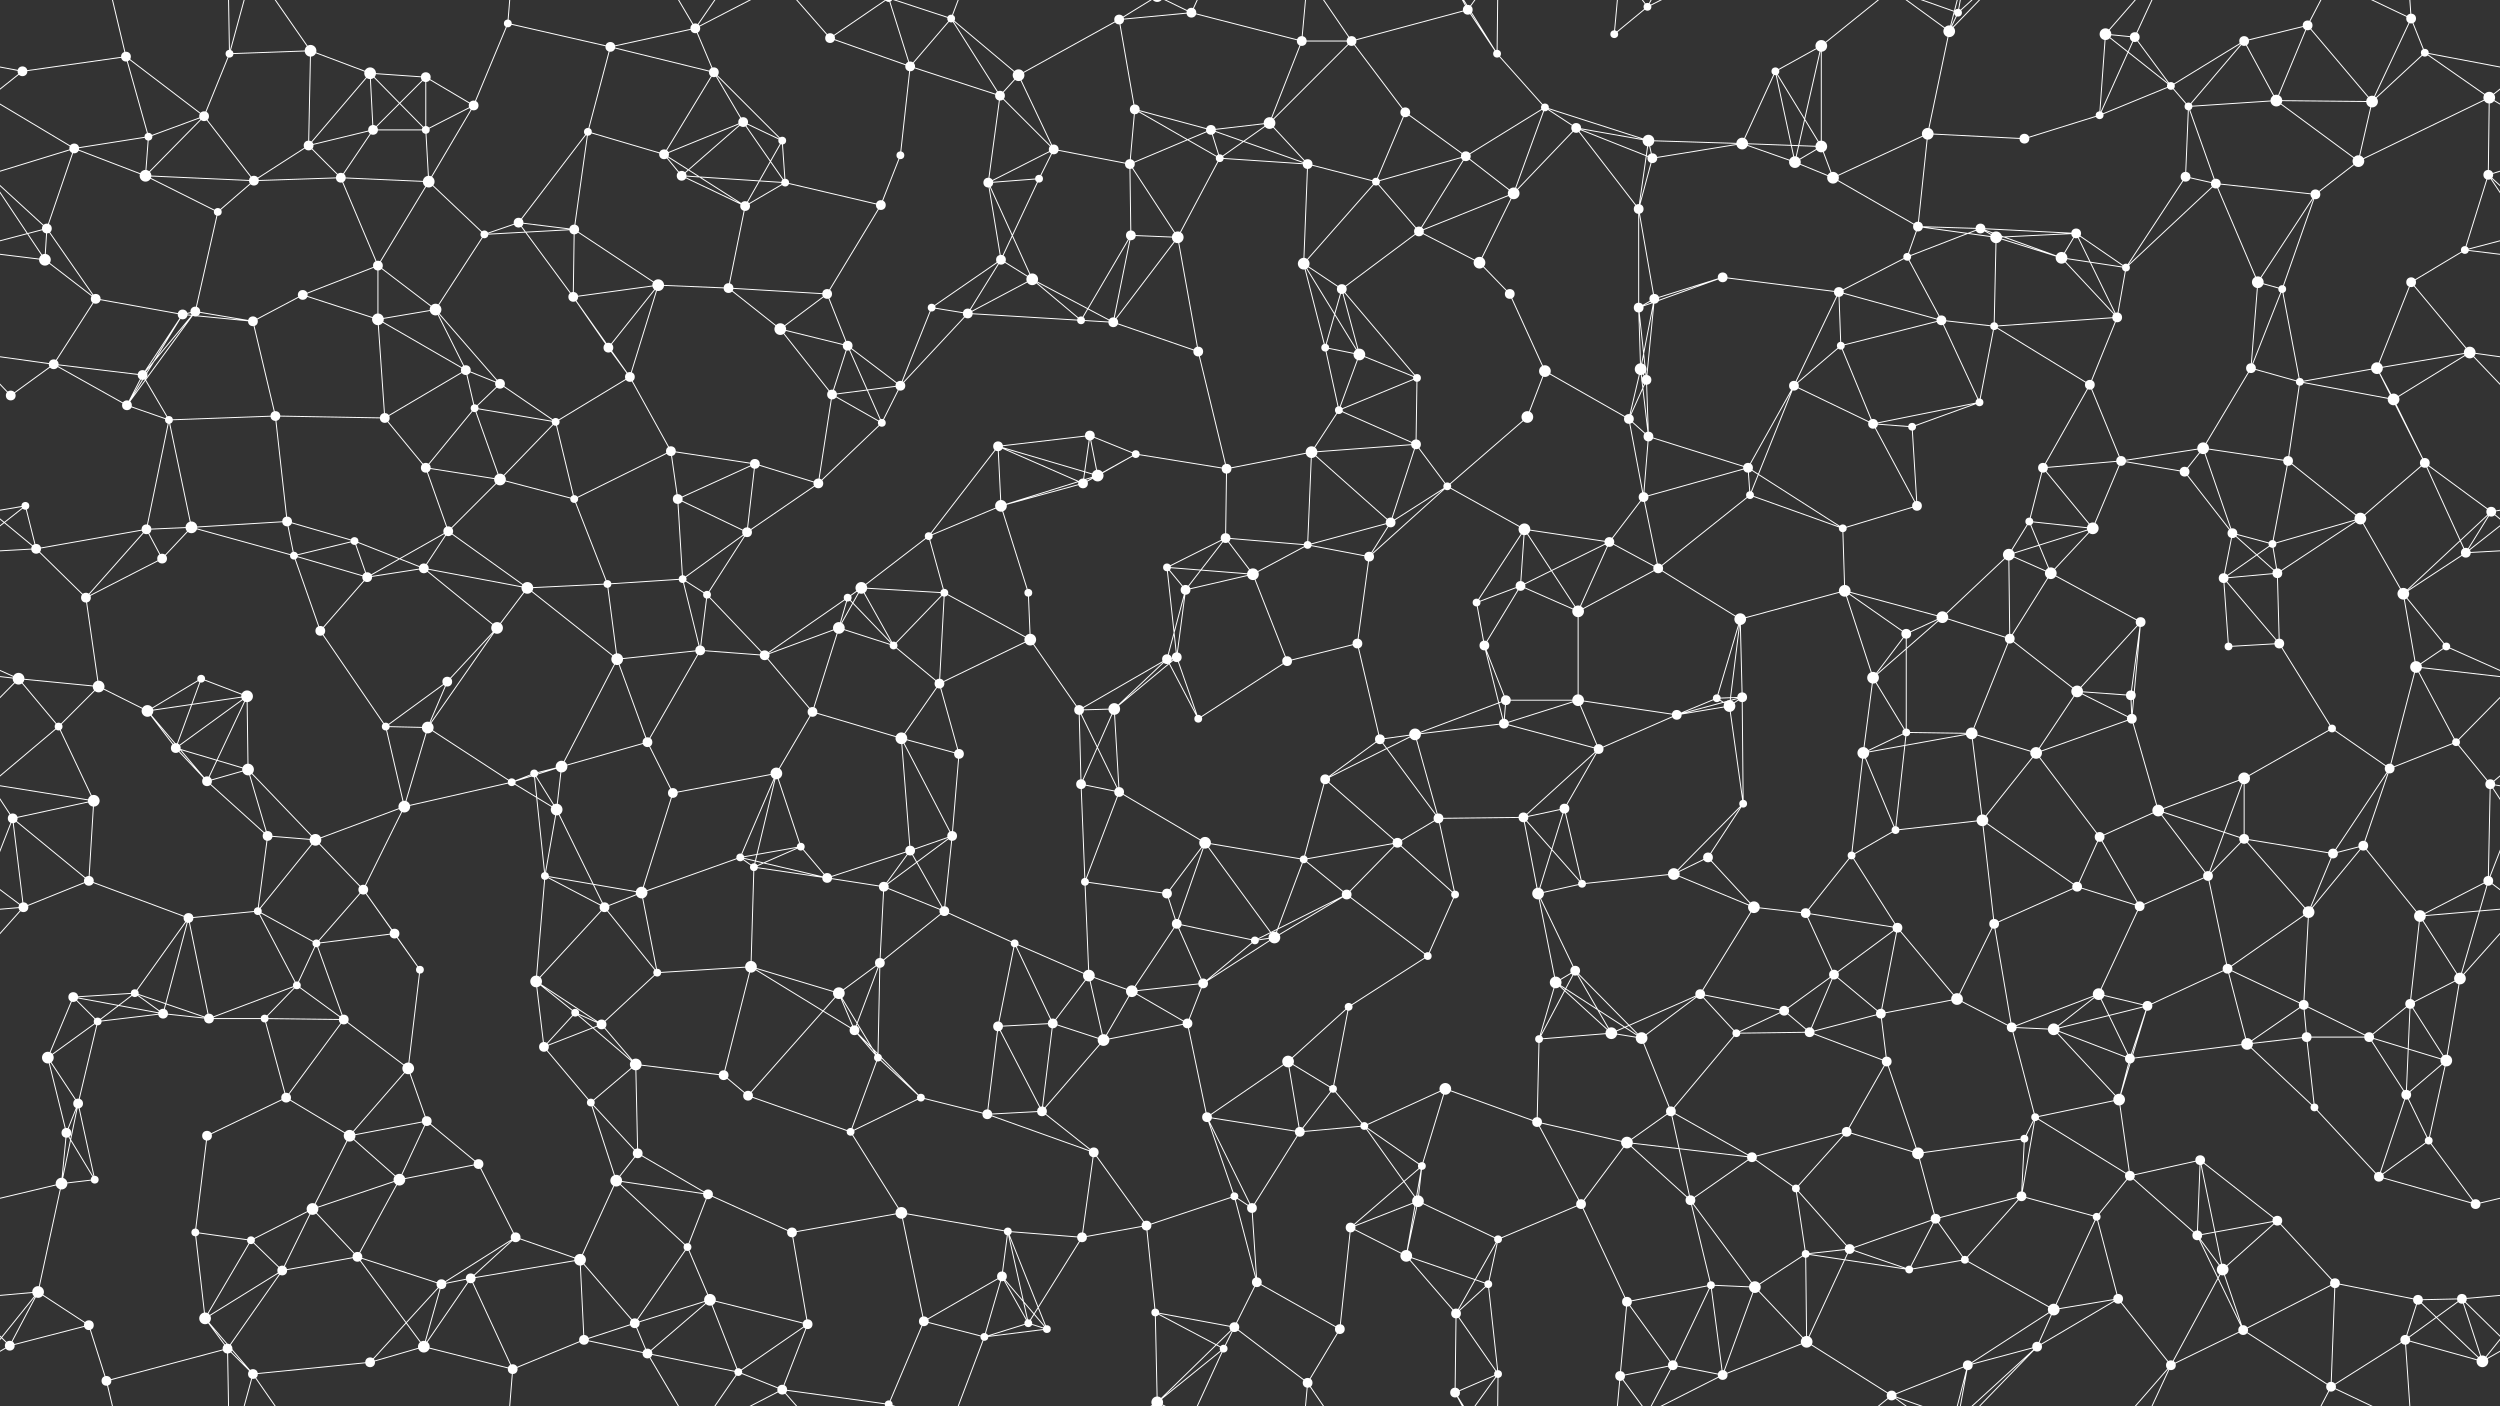 <svg xmlns="http://www.w3.org/2000/svg" width="2560" height="1440" fill="#fff"><rect width="100%" height="100%" fill="#333333" stroke="none"/><circle cx="23" cy="73" r="5"/><circle cx="129" cy="58" r="5"/><circle cx="235" cy="55" r="4"/><circle cx="318" cy="52" r="6"/><circle cx="379" cy="75" r="6"/><circle cx="436" cy="79" r="5"/><circle cx="520" cy="24" r="4"/><circle cx="625" cy="48" r="5"/><circle cx="712" cy="29" r="5"/><circle cx="731" cy="74" r="5"/><circle cx="850" cy="39" r="5"/><circle cx="932" cy="68" r="5"/><circle cx="974" cy="19" r="4"/><circle cx="1043" cy="77" r="6"/><circle cx="1146" cy="20" r="5"/><circle cx="1220" cy="13" r="5"/><circle cx="1333" cy="42" r="5"/><circle cx="1384" cy="42" r="5"/><circle cx="1503" cy="10" r="5"/><circle cx="1533" cy="55" r="4"/><circle cx="1653" cy="35" r="4"/><circle cx="1687" cy="7" r="4"/><circle cx="1818" cy="73" r="4"/><circle cx="1865" cy="47" r="6"/><circle cx="1996" cy="32" r="6"/><circle cx="2005" cy="13" r="4"/><circle cx="2156" cy="35" r="6"/><circle cx="2186" cy="38" r="5"/><circle cx="2298" cy="42" r="5"/><circle cx="2363" cy="26" r="5"/><circle cx="2469" cy="19" r="5"/><circle cx="2483" cy="54" r="4"/><circle cx="76" cy="152" r="5"/><circle cx="152" cy="140" r="4"/><circle cx="209" cy="119" r="5"/><circle cx="316" cy="149" r="5"/><circle cx="382" cy="133" r="5"/><circle cx="436" cy="133" r="4"/><circle cx="485" cy="108" r="5"/><circle cx="602" cy="135" r="4"/><circle cx="680" cy="158" r="5"/><circle cx="761" cy="125" r="5"/><circle cx="801" cy="144" r="4"/><circle cx="922" cy="159" r="4"/><circle cx="1024" cy="98" r="5"/><circle cx="1079" cy="153" r="5"/><circle cx="1162" cy="112" r="5"/><circle cx="1240" cy="133" r="5"/><circle cx="1300" cy="126" r="6"/><circle cx="1439" cy="115" r="5"/><circle cx="1501" cy="160" r="5"/><circle cx="1582" cy="110" r="4"/><circle cx="1614" cy="131" r="5"/><circle cx="1688" cy="144" r="6"/><circle cx="1784" cy="147" r="6"/><circle cx="1865" cy="150" r="6"/><circle cx="1974" cy="137" r="6"/><circle cx="2073" cy="142" r="5"/><circle cx="2150" cy="118" r="4"/><circle cx="2223" cy="88" r="4"/><circle cx="2241" cy="109" r="4"/><circle cx="2331" cy="103" r="6"/><circle cx="2429" cy="104" r="6"/><circle cx="2549" cy="100" r="6"/><circle cx="48" cy="234" r="5"/><circle cx="149" cy="180" r="6"/><circle cx="223" cy="217" r="4"/><circle cx="260" cy="185" r="5"/><circle cx="349" cy="182" r="5"/><circle cx="439" cy="186" r="6"/><circle cx="531" cy="228" r="5"/><circle cx="588" cy="235" r="5"/><circle cx="698" cy="180" r="5"/><circle cx="763" cy="211" r="5"/><circle cx="804" cy="187" r="4"/><circle cx="902" cy="210" r="5"/><circle cx="1012" cy="187" r="5"/><circle cx="1064" cy="183" r="4"/><circle cx="1157" cy="168" r="5"/><circle cx="1249" cy="162" r="4"/><circle cx="1339" cy="168" r="5"/><circle cx="1409" cy="186" r="4"/><circle cx="1453" cy="237" r="5"/><circle cx="1550" cy="198" r="6"/><circle cx="1678" cy="214" r="5"/><circle cx="1692" cy="162" r="5"/><circle cx="1838" cy="166" r="6"/><circle cx="1877" cy="182" r="6"/><circle cx="1964" cy="232" r="5"/><circle cx="2028" cy="234" r="5"/><circle cx="2126" cy="239" r="5"/><circle cx="2238" cy="181" r="5"/><circle cx="2269" cy="188" r="5"/><circle cx="2371" cy="199" r="5"/><circle cx="2415" cy="165" r="6"/><circle cx="2548" cy="179" r="5"/><circle cx="46" cy="266" r="6"/><circle cx="98" cy="306" r="5"/><circle cx="200" cy="319" r="5"/><circle cx="310" cy="302" r="5"/><circle cx="387" cy="272" r="5"/><circle cx="446" cy="317" r="6"/><circle cx="496" cy="240" r="4"/><circle cx="587" cy="304" r="5"/><circle cx="674" cy="292" r="6"/><circle cx="746" cy="295" r="5"/><circle cx="847" cy="301" r="5"/><circle cx="954" cy="315" r="4"/><circle cx="1025" cy="266" r="5"/><circle cx="1057" cy="286" r="6"/><circle cx="1158" cy="241" r="5"/><circle cx="1206" cy="243" r="6"/><circle cx="1335" cy="270" r="6"/><circle cx="1374" cy="296" r="5"/><circle cx="1515" cy="269" r="6"/><circle cx="1546" cy="301" r="5"/><circle cx="1678" cy="315" r="5"/><circle cx="1694" cy="306" r="5"/><circle cx="1764" cy="284" r="5"/><circle cx="1883" cy="299" r="5"/><circle cx="1953" cy="263" r="4"/><circle cx="2044" cy="243" r="6"/><circle cx="2111" cy="264" r="6"/><circle cx="2177" cy="274" r="4"/><circle cx="2312" cy="289" r="6"/><circle cx="2337" cy="296" r="4"/><circle cx="2469" cy="289" r="5"/><circle cx="2524" cy="256" r="4"/><circle cx="55" cy="373" r="5"/><circle cx="146" cy="384" r="5"/><circle cx="187" cy="322" r="5"/><circle cx="259" cy="329" r="5"/><circle cx="387" cy="327" r="6"/><circle cx="477" cy="379" r="5"/><circle cx="512" cy="393" r="5"/><circle cx="623" cy="356" r="5"/><circle cx="645" cy="386" r="5"/><circle cx="799" cy="337" r="6"/><circle cx="868" cy="354" r="5"/><circle cx="922" cy="395" r="5"/><circle cx="991" cy="321" r="5"/><circle cx="1107" cy="328" r="4"/><circle cx="1140" cy="330" r="5"/><circle cx="1227" cy="360" r="5"/><circle cx="1357" cy="356" r="4"/><circle cx="1392" cy="363" r="6"/><circle cx="1451" cy="387" r="4"/><circle cx="1582" cy="380" r="6"/><circle cx="1680" cy="378" r="6"/><circle cx="1686" cy="389" r="5"/><circle cx="1837" cy="395" r="5"/><circle cx="1885" cy="354" r="4"/><circle cx="1988" cy="328" r="5"/><circle cx="2042" cy="334" r="4"/><circle cx="2140" cy="394" r="5"/><circle cx="2168" cy="325" r="5"/><circle cx="2305" cy="377" r="5"/><circle cx="2355" cy="391" r="4"/><circle cx="2434" cy="377" r="6"/><circle cx="2529" cy="361" r="6"/><circle cx="11" cy="405" r="5"/><circle cx="130" cy="415" r="5"/><circle cx="173" cy="430" r="4"/><circle cx="282" cy="426" r="5"/><circle cx="394" cy="428" r="5"/><circle cx="436" cy="479" r="5"/><circle cx="486" cy="418" r="4"/><circle cx="569" cy="432" r="4"/><circle cx="687" cy="462" r="5"/><circle cx="773" cy="475" r="5"/><circle cx="852" cy="404" r="5"/><circle cx="903" cy="433" r="4"/><circle cx="1022" cy="457" r="5"/><circle cx="1116" cy="446" r="5"/><circle cx="1163" cy="465" r="4"/><circle cx="1256" cy="480" r="5"/><circle cx="1343" cy="463" r="6"/><circle cx="1371" cy="420" r="4"/><circle cx="1450" cy="455" r="5"/><circle cx="1564" cy="427" r="6"/><circle cx="1668" cy="429" r="5"/><circle cx="1688" cy="447" r="5"/><circle cx="1790" cy="479" r="5"/><circle cx="1918" cy="434" r="5"/><circle cx="1958" cy="437" r="4"/><circle cx="2027" cy="412" r="4"/><circle cx="2092" cy="479" r="5"/><circle cx="2172" cy="472" r="5"/><circle cx="2256" cy="459" r="6"/><circle cx="2343" cy="472" r="5"/><circle cx="2451" cy="409" r="6"/><circle cx="2483" cy="474" r="5"/><circle cx="26" cy="518" r="4"/><circle cx="150" cy="542" r="5"/><circle cx="196" cy="540" r="6"/><circle cx="294" cy="534" r="5"/><circle cx="363" cy="554" r="4"/><circle cx="459" cy="544" r="5"/><circle cx="512" cy="491" r="6"/><circle cx="588" cy="511" r="4"/><circle cx="694" cy="511" r="5"/><circle cx="765" cy="545" r="5"/><circle cx="838" cy="495" r="5"/><circle cx="951" cy="549" r="4"/><circle cx="1025" cy="518" r="6"/><circle cx="1109" cy="495" r="5"/><circle cx="1124" cy="487" r="6"/><circle cx="1255" cy="551" r="5"/><circle cx="1339" cy="558" r="4"/><circle cx="1424" cy="535" r="5"/><circle cx="1482" cy="498" r="4"/><circle cx="1561" cy="542" r="6"/><circle cx="1648" cy="555" r="5"/><circle cx="1683" cy="509" r="5"/><circle cx="1792" cy="507" r="4"/><circle cx="1887" cy="541" r="4"/><circle cx="1963" cy="518" r="5"/><circle cx="2078" cy="534" r="4"/><circle cx="2143" cy="541" r="6"/><circle cx="2237" cy="483" r="5"/><circle cx="2286" cy="546" r="5"/><circle cx="2327" cy="557" r="4"/><circle cx="2417" cy="531" r="6"/><circle cx="2551" cy="524" r="5"/><circle cx="37" cy="562" r="5"/><circle cx="88" cy="612" r="5"/><circle cx="166" cy="572" r="5"/><circle cx="301" cy="569" r="4"/><circle cx="376" cy="591" r="5"/><circle cx="434" cy="582" r="5"/><circle cx="540" cy="602" r="6"/><circle cx="622" cy="598" r="4"/><circle cx="699" cy="593" r="4"/><circle cx="724" cy="609" r="4"/><circle cx="868" cy="612" r="4"/><circle cx="882" cy="602" r="6"/><circle cx="967" cy="607" r="4"/><circle cx="1053" cy="607" r="4"/><circle cx="1195" cy="581" r="4"/><circle cx="1214" cy="604" r="5"/><circle cx="1283" cy="588" r="6"/><circle cx="1402" cy="570" r="5"/><circle cx="1512" cy="617" r="4"/><circle cx="1557" cy="600" r="5"/><circle cx="1616" cy="626" r="6"/><circle cx="1698" cy="582" r="5"/><circle cx="1782" cy="634" r="6"/><circle cx="1889" cy="605" r="6"/><circle cx="1989" cy="632" r="6"/><circle cx="2057" cy="568" r="6"/><circle cx="2100" cy="587" r="6"/><circle cx="2192" cy="637" r="5"/><circle cx="2277" cy="592" r="5"/><circle cx="2332" cy="587" r="5"/><circle cx="2461" cy="608" r="6"/><circle cx="2525" cy="566" r="5"/><circle cx="19" cy="695" r="6"/><circle cx="101" cy="703" r="6"/><circle cx="206" cy="695" r="4"/><circle cx="253" cy="713" r="6"/><circle cx="328" cy="646" r="5"/><circle cx="458" cy="698" r="5"/><circle cx="509" cy="643" r="6"/><circle cx="632" cy="675" r="6"/><circle cx="717" cy="666" r="5"/><circle cx="783" cy="671" r="5"/><circle cx="859" cy="643" r="6"/><circle cx="915" cy="661" r="4"/><circle cx="962" cy="700" r="5"/><circle cx="1055" cy="655" r="6"/><circle cx="1195" cy="675" r="5"/><circle cx="1205" cy="673" r="5"/><circle cx="1318" cy="677" r="5"/><circle cx="1390" cy="659" r="5"/><circle cx="1520" cy="661" r="5"/><circle cx="1542" cy="717" r="5"/><circle cx="1616" cy="717" r="6"/><circle cx="1758" cy="715" r="4"/><circle cx="1784" cy="714" r="5"/><circle cx="1918" cy="694" r="6"/><circle cx="1952" cy="649" r="5"/><circle cx="2058" cy="654" r="5"/><circle cx="2127" cy="708" r="6"/><circle cx="2182" cy="712" r="5"/><circle cx="2282" cy="662" r="4"/><circle cx="2334" cy="659" r="5"/><circle cx="2474" cy="683" r="6"/><circle cx="2505" cy="662" r="4"/><circle cx="60" cy="744" r="4"/><circle cx="151" cy="728" r="6"/><circle cx="180" cy="766" r="5"/><circle cx="254" cy="788" r="6"/><circle cx="395" cy="744" r="4"/><circle cx="438" cy="745" r="6"/><circle cx="547" cy="792" r="4"/><circle cx="575" cy="785" r="6"/><circle cx="663" cy="760" r="5"/><circle cx="795" cy="792" r="6"/><circle cx="832" cy="729" r="5"/><circle cx="923" cy="756" r="6"/><circle cx="982" cy="772" r="5"/><circle cx="1105" cy="727" r="5"/><circle cx="1141" cy="726" r="6"/><circle cx="1227" cy="736" r="4"/><circle cx="1357" cy="798" r="5"/><circle cx="1413" cy="757" r="5"/><circle cx="1449" cy="752" r="6"/><circle cx="1540" cy="741" r="5"/><circle cx="1637" cy="767" r="5"/><circle cx="1717" cy="732" r="5"/><circle cx="1771" cy="723" r="6"/><circle cx="1908" cy="771" r="6"/><circle cx="1952" cy="750" r="4"/><circle cx="2019" cy="751" r="6"/><circle cx="2085" cy="771" r="6"/><circle cx="2183" cy="736" r="5"/><circle cx="2298" cy="797" r="6"/><circle cx="2388" cy="746" r="4"/><circle cx="2447" cy="787" r="5"/><circle cx="2515" cy="760" r="4"/><circle cx="13" cy="838" r="5"/><circle cx="96" cy="820" r="6"/><circle cx="212" cy="800" r="5"/><circle cx="274" cy="856" r="5"/><circle cx="323" cy="860" r="6"/><circle cx="414" cy="826" r="6"/><circle cx="524" cy="801" r="4"/><circle cx="570" cy="829" r="6"/><circle cx="689" cy="812" r="5"/><circle cx="758" cy="878" r="4"/><circle cx="820" cy="867" r="4"/><circle cx="932" cy="871" r="5"/><circle cx="975" cy="856" r="5"/><circle cx="1107" cy="803" r="5"/><circle cx="1146" cy="811" r="5"/><circle cx="1234" cy="863" r="6"/><circle cx="1335" cy="880" r="4"/><circle cx="1431" cy="863" r="5"/><circle cx="1473" cy="838" r="5"/><circle cx="1560" cy="837" r="5"/><circle cx="1602" cy="828" r="5"/><circle cx="1749" cy="878" r="5"/><circle cx="1785" cy="823" r="4"/><circle cx="1896" cy="876" r="4"/><circle cx="1941" cy="850" r="4"/><circle cx="2030" cy="840" r="6"/><circle cx="2150" cy="857" r="5"/><circle cx="2210" cy="830" r="6"/><circle cx="2298" cy="859" r="5"/><circle cx="2389" cy="874" r="5"/><circle cx="2420" cy="866" r="5"/><circle cx="2550" cy="803" r="5"/><circle cx="24" cy="929" r="5"/><circle cx="91" cy="902" r="5"/><circle cx="193" cy="940" r="5"/><circle cx="264" cy="933" r="4"/><circle cx="372" cy="911" r="5"/><circle cx="404" cy="956" r="5"/><circle cx="558" cy="897" r="4"/><circle cx="619" cy="929" r="5"/><circle cx="657" cy="914" r="6"/><circle cx="772" cy="888" r="4"/><circle cx="847" cy="899" r="5"/><circle cx="905" cy="908" r="5"/><circle cx="967" cy="933" r="5"/><circle cx="1111" cy="903" r="4"/><circle cx="1195" cy="915" r="5"/><circle cx="1205" cy="946" r="5"/><circle cx="1305" cy="960" r="6"/><circle cx="1379" cy="916" r="5"/><circle cx="1490" cy="916" r="4"/><circle cx="1575" cy="915" r="6"/><circle cx="1620" cy="905" r="4"/><circle cx="1714" cy="895" r="6"/><circle cx="1796" cy="929" r="6"/><circle cx="1849" cy="935" r="5"/><circle cx="1943" cy="950" r="5"/><circle cx="2042" cy="946" r="5"/><circle cx="2127" cy="908" r="5"/><circle cx="2191" cy="928" r="5"/><circle cx="2261" cy="897" r="5"/><circle cx="2364" cy="934" r="6"/><circle cx="2478" cy="938" r="6"/><circle cx="2548" cy="902" r="5"/><circle cx="75" cy="1021" r="5"/><circle cx="138" cy="1017" r="4"/><circle cx="167" cy="1038" r="5"/><circle cx="304" cy="1009" r="4"/><circle cx="324" cy="966" r="4"/><circle cx="430" cy="993" r="4"/><circle cx="549" cy="1005" r="6"/><circle cx="589" cy="1037" r="4"/><circle cx="673" cy="996" r="4"/><circle cx="769" cy="990" r="6"/><circle cx="859" cy="1017" r="6"/><circle cx="901" cy="986" r="5"/><circle cx="1039" cy="966" r="4"/><circle cx="1115" cy="999" r="6"/><circle cx="1159" cy="1015" r="6"/><circle cx="1232" cy="1007" r="5"/><circle cx="1285" cy="963" r="4"/><circle cx="1381" cy="1031" r="4"/><circle cx="1462" cy="979" r="4"/><circle cx="1593" cy="1006" r="6"/><circle cx="1613" cy="994" r="5"/><circle cx="1741" cy="1018" r="5"/><circle cx="1827" cy="1035" r="5"/><circle cx="1878" cy="998" r="5"/><circle cx="1926" cy="1038" r="5"/><circle cx="2004" cy="1023" r="6"/><circle cx="2149" cy="1018" r="6"/><circle cx="2199" cy="1030" r="5"/><circle cx="2281" cy="992" r="5"/><circle cx="2359" cy="1029" r="5"/><circle cx="2468" cy="1028" r="5"/><circle cx="2519" cy="1002" r="6"/><circle cx="49" cy="1083" r="6"/><circle cx="100" cy="1046" r="4"/><circle cx="214" cy="1043" r="5"/><circle cx="271" cy="1043" r="4"/><circle cx="352" cy="1044" r="5"/><circle cx="418" cy="1094" r="6"/><circle cx="557" cy="1072" r="5"/><circle cx="616" cy="1049" r="5"/><circle cx="651" cy="1090" r="6"/><circle cx="741" cy="1101" r="5"/><circle cx="875" cy="1055" r="5"/><circle cx="899" cy="1083" r="4"/><circle cx="1022" cy="1051" r="5"/><circle cx="1078" cy="1048" r="5"/><circle cx="1130" cy="1065" r="6"/><circle cx="1216" cy="1048" r="5"/><circle cx="1319" cy="1087" r="6"/><circle cx="1365" cy="1115" r="4"/><circle cx="1480" cy="1115" r="6"/><circle cx="1576" cy="1064" r="4"/><circle cx="1650" cy="1058" r="6"/><circle cx="1681" cy="1063" r="6"/><circle cx="1778" cy="1058" r="4"/><circle cx="1853" cy="1057" r="5"/><circle cx="1932" cy="1087" r="5"/><circle cx="2060" cy="1052" r="5"/><circle cx="2103" cy="1054" r="6"/><circle cx="2181" cy="1084" r="5"/><circle cx="2301" cy="1069" r="6"/><circle cx="2362" cy="1062" r="5"/><circle cx="2426" cy="1062" r="5"/><circle cx="2505" cy="1086" r="6"/><circle cx="68" cy="1160" r="5"/><circle cx="80" cy="1130" r="5"/><circle cx="212" cy="1163" r="5"/><circle cx="293" cy="1124" r="5"/><circle cx="358" cy="1163" r="6"/><circle cx="437" cy="1148" r="5"/><circle cx="490" cy="1192" r="5"/><circle cx="605" cy="1129" r="4"/><circle cx="653" cy="1181" r="5"/><circle cx="766" cy="1122" r="5"/><circle cx="871" cy="1159" r="4"/><circle cx="943" cy="1124" r="4"/><circle cx="1011" cy="1141" r="5"/><circle cx="1067" cy="1138" r="5"/><circle cx="1120" cy="1180" r="5"/><circle cx="1236" cy="1144" r="5"/><circle cx="1331" cy="1159" r="5"/><circle cx="1397" cy="1153" r="4"/><circle cx="1456" cy="1194" r="4"/><circle cx="1574" cy="1149" r="5"/><circle cx="1666" cy="1170" r="6"/><circle cx="1711" cy="1138" r="5"/><circle cx="1794" cy="1185" r="5"/><circle cx="1891" cy="1159" r="5"/><circle cx="1964" cy="1181" r="6"/><circle cx="2073" cy="1166" r="4"/><circle cx="2084" cy="1144" r="4"/><circle cx="2170" cy="1126" r="6"/><circle cx="2253" cy="1188" r="5"/><circle cx="2370" cy="1134" r="4"/><circle cx="2464" cy="1121" r="5"/><circle cx="2487" cy="1168" r="4"/><circle cx="63" cy="1212" r="6"/><circle cx="97" cy="1208" r="4"/><circle cx="200" cy="1262" r="4"/><circle cx="257" cy="1270" r="4"/><circle cx="320" cy="1238" r="6"/><circle cx="409" cy="1208" r="6"/><circle cx="528" cy="1267" r="5"/><circle cx="631" cy="1209" r="6"/><circle cx="704" cy="1277" r="4"/><circle cx="725" cy="1223" r="5"/><circle cx="811" cy="1262" r="5"/><circle cx="923" cy="1242" r="6"/><circle cx="1032" cy="1261" r="4"/><circle cx="1108" cy="1267" r="5"/><circle cx="1174" cy="1255" r="5"/><circle cx="1264" cy="1225" r="4"/><circle cx="1282" cy="1237" r="5"/><circle cx="1383" cy="1257" r="5"/><circle cx="1452" cy="1230" r="6"/><circle cx="1534" cy="1269" r="4"/><circle cx="1619" cy="1233" r="5"/><circle cx="1731" cy="1229" r="5"/><circle cx="1839" cy="1217" r="4"/><circle cx="1894" cy="1279" r="5"/><circle cx="1982" cy="1248" r="5"/><circle cx="2070" cy="1225" r="5"/><circle cx="2147" cy="1246" r="4"/><circle cx="2181" cy="1204" r="5"/><circle cx="2250" cy="1265" r="5"/><circle cx="2332" cy="1250" r="5"/><circle cx="2436" cy="1205" r="5"/><circle cx="2535" cy="1233" r="5"/><circle cx="39" cy="1323" r="6"/><circle cx="91" cy="1357" r="5"/><circle cx="210" cy="1350" r="6"/><circle cx="289" cy="1301" r="5"/><circle cx="366" cy="1287" r="5"/><circle cx="452" cy="1315" r="5"/><circle cx="482" cy="1309" r="5"/><circle cx="594" cy="1290" r="6"/><circle cx="650" cy="1355" r="5"/><circle cx="727" cy="1331" r="6"/><circle cx="827" cy="1356" r="5"/><circle cx="946" cy="1353" r="5"/><circle cx="1026" cy="1307" r="5"/><circle cx="1053" cy="1355" r="4"/><circle cx="1183" cy="1344" r="4"/><circle cx="1264" cy="1359" r="5"/><circle cx="1287" cy="1313" r="5"/><circle cx="1440" cy="1286" r="6"/><circle cx="1491" cy="1345" r="5"/><circle cx="1524" cy="1315" r="4"/><circle cx="1666" cy="1333" r="5"/><circle cx="1752" cy="1316" r="4"/><circle cx="1797" cy="1318" r="6"/><circle cx="1849" cy="1284" r="4"/><circle cx="1955" cy="1300" r="4"/><circle cx="2012" cy="1290" r="4"/><circle cx="2103" cy="1341" r="6"/><circle cx="2169" cy="1330" r="5"/><circle cx="2276" cy="1300" r="6"/><circle cx="2391" cy="1314" r="5"/><circle cx="2476" cy="1331" r="5"/><circle cx="2521" cy="1330" r="5"/><circle cx="10" cy="1378" r="5"/><circle cx="109" cy="1414" r="5"/><circle cx="233" cy="1381" r="5"/><circle cx="259" cy="1407" r="5"/><circle cx="379" cy="1395" r="5"/><circle cx="434" cy="1379" r="6"/><circle cx="525" cy="1402" r="5"/><circle cx="598" cy="1372" r="5"/><circle cx="663" cy="1386" r="5"/><circle cx="756" cy="1405" r="4"/><circle cx="801" cy="1423" r="5"/><circle cx="910" cy="1438" r="4"/><circle cx="910" cy="-2" r="4"/><circle cx="1008" cy="1369" r="4"/><circle cx="1072" cy="1361" r="4"/><circle cx="1185" cy="1436" r="6"/><circle cx="1185" cy="-4" r="6"/><circle cx="1253" cy="1381" r="4"/><circle cx="1339" cy="1416" r="5"/><circle cx="1372" cy="1361" r="5"/><circle cx="1490" cy="1426" r="5"/><circle cx="1534" cy="1407" r="4"/><circle cx="1659" cy="1409" r="5"/><circle cx="1713" cy="1398" r="5"/><circle cx="1764" cy="1408" r="5"/><circle cx="1850" cy="1374" r="6"/><circle cx="1937" cy="1429" r="5"/><circle cx="2015" cy="1398" r="5"/><circle cx="2086" cy="1379" r="5"/><circle cx="2223" cy="1398" r="5"/><circle cx="2297" cy="1362" r="5"/><circle cx="2387" cy="1420" r="5"/><circle cx="2463" cy="1372" r="5"/><circle cx="2542" cy="1394" r="6"/><path stroke="#fff" d="M23 73L129 58M23 73L-77 54M23 73L-11 100M2583 73L2483 54M2583 73L2549 100M129 58L152 140M129 58L209 119M129 58L109 -26M129 1498L109 1414M235 55L318 52M235 55L209 119M235 55L233 -59M235 55L259 -33M235 1495L233 1381M235 1495L259 1407M318 52L379 75M318 52L316 149M318 52L259 -33M318 1492L259 1407M379 75L436 79M379 75L316 149M379 75L382 133M379 75L436 133M436 79L382 133M436 79L436 133M436 79L485 108M520 24L625 48M520 24L485 108M520 24L525 -38M520 1464L525 1402M625 48L712 29M625 48L731 74M625 48L602 135M712 29L731 74M712 29L663 -54M712 29L756 -35M712 29L801 -17M712 1469L663 1386M712 1469L756 1405M712 1469L801 1423M731 74L680 158M731 74L761 125M731 74L801 144M850 39L932 68M850 39L801 -17M850 39L910 -2M850 1479L801 1423M850 1479L910 1438M932 68L974 19M932 68L922 159M932 68L1024 98M932 68L910 -2M932 1508L910 1438M974 19L1043 77M974 19L1024 98M974 19L910 -2M974 19L1008 -71M974 1459L910 1438M974 1459L1008 1369M1043 77L1146 20M1043 77L1024 98M1043 77L1079 153M1146 20L1220 13M1146 20L1162 112M1146 20L1185 -4M1146 1460L1185 1436M1220 13L1333 42M1220 13L1185 -4M1220 13L1253 -59M1220 1453L1185 1436M1220 1453L1253 1381M1333 42L1384 42M1333 42L1300 126M1333 42L1339 -24M1333 1482L1339 1416M1384 42L1503 10M1384 42L1300 126M1384 42L1439 115M1384 42L1339 -24M1384 1482L1339 1416M1503 10L1533 55M1503 10L1490 -14M1503 10L1534 -33M1503 1450L1490 1426M1503 1450L1534 1407M1533 55L1582 110M1533 55L1490 -14M1533 55L1534 -33M1533 1495L1490 1426M1533 1495L1534 1407M1653 35L1687 7M1653 35L1659 -31M1653 1475L1659 1409M1687 7L1659 -31M1687 7L1713 -42M1687 7L1764 -32M1687 1447L1659 1409M1687 1447L1713 1398M1687 1447L1764 1408M1818 73L1865 47M1818 73L1784 147M1818 73L1865 150M1818 73L1838 166M1865 47L1865 150M1865 47L1838 166M1865 47L1937 -11M1865 1487L1937 1429M1996 32L2005 13M1996 32L1974 137M1996 32L1937 -11M1996 32L2015 -42M1996 32L2086 -61M1996 1472L1937 1429M1996 1472L2015 1398M1996 1472L2086 1379M2005 13L1937 -11M2005 13L2015 -42M2005 13L2086 -61M2005 1453L1937 1429M2005 1453L2015 1398M2005 1453L2086 1379M2156 35L2186 38M2156 35L2150 118M2156 35L2223 88M2156 35L2223 -42M2156 1475L2223 1398M2186 38L2150 118M2186 38L2223 88M2186 38L2223 -42M2186 1478L2223 1398M2298 42L2363 26M2298 42L2223 88M2298 42L2241 109M2298 42L2331 103M2363 26L2331 103M2363 26L2429 104M2363 26L2387 -20M2363 1466L2387 1420M2469 19L2483 54M2469 19L2429 104M2469 19L2387 -20M2469 19L2463 -68M2469 1459L2387 1420M2469 1459L2463 1372M2483 54L2429 104M2483 54L2549 100M76 152L152 140M76 152L-11 100M76 152L48 234M76 152L149 180M76 152L-12 179M2636 152L2549 100M2636 152L2548 179M152 140L209 119M152 140L149 180M209 119L149 180M209 119L260 185M316 149L382 133M316 149L260 185M316 149L349 182M382 133L436 133M382 133L349 182M436 133L485 108M436 133L439 186M485 108L439 186M602 135L680 158M602 135L531 228M602 135L588 235M680 158L761 125M680 158L698 180M680 158L763 211M761 125L801 144M761 125L698 180M761 125L804 187M801 144L763 211M801 144L804 187M922 159L902 210M1024 98L1079 153M1024 98L1012 187M1079 153L1012 187M1079 153L1064 183M1079 153L1157 168M1162 112L1240 133M1162 112L1157 168M1162 112L1249 162M1240 133L1300 126M1240 133L1157 168M1240 133L1249 162M1240 133L1339 168M1300 126L1249 162M1300 126L1339 168M1439 115L1501 160M1439 115L1409 186M1501 160L1582 110M1501 160L1409 186M1501 160L1453 237M1501 160L1550 198M1582 110L1614 131M1582 110L1688 144M1582 110L1550 198M1614 131L1688 144M1614 131L1550 198M1614 131L1678 214M1614 131L1692 162M1688 144L1784 147M1688 144L1678 214M1688 144L1692 162M1784 147L1865 150M1784 147L1692 162M1784 147L1838 166M1865 150L1838 166M1865 150L1877 182M1974 137L2073 142M1974 137L1877 182M1974 137L1964 232M2073 142L2150 118M2150 118L2223 88M2223 88L2241 109M2241 109L2331 103M2241 109L2238 181M2241 109L2269 188M2331 103L2429 104M2331 103L2415 165M2429 104L2415 165M2549 100L2415 165M2549 100L2548 179M48 234L-12 179M48 234L46 266M48 234L98 306M48 234L-36 256M2608 234L2548 179M2608 234L2524 256M149 180L223 217M149 180L260 185M223 217L260 185M223 217L200 319M260 185L349 182M349 182L439 186M349 182L387 272M439 186L387 272M439 186L496 240M531 228L588 235M531 228L496 240M531 228L587 304M588 235L496 240M588 235L587 304M588 235L674 292M698 180L763 211M698 180L804 187M763 211L804 187M763 211L746 295M804 187L902 210M902 210L847 301M1012 187L1064 183M1012 187L1025 266M1012 187L1057 286M1064 183L1025 266M1157 168L1158 241M1157 168L1206 243M1249 162L1339 168M1249 162L1206 243M1339 168L1409 186M1339 168L1335 270M1409 186L1453 237M1409 186L1335 270M1453 237L1550 198M1453 237L1374 296M1453 237L1515 269M1550 198L1515 269M1678 214L1692 162M1678 214L1678 315M1678 214L1694 306M1838 166L1877 182M1877 182L1964 232M1964 232L2028 234M1964 232L1953 263M1964 232L2044 243M2028 234L2126 239M2028 234L1953 263M2028 234L2044 243M2028 234L2111 264M2126 239L2044 243M2126 239L2111 264M2126 239L2177 274M2126 239L2168 325M2238 181L2269 188M2238 181L2177 274M2269 188L2371 199M2269 188L2177 274M2269 188L2312 289M2371 199L2415 165M2371 199L2312 289M2371 199L2337 296M2548 179L2606 266M2548 179L2524 256M-12 179L46 266M46 266L98 306M46 266L-36 256M2606 266L2524 256M98 306L55 373M98 306L187 322M200 319L146 384M200 319L187 322M200 319L259 329M200 319L130 415M310 302L387 272M310 302L259 329M310 302L387 327M387 272L446 317M387 272L387 327M446 317L496 240M446 317L387 327M446 317L477 379M446 317L512 393M587 304L674 292M587 304L623 356M587 304L645 386M674 292L746 295M674 292L623 356M674 292L645 386M746 295L847 301M746 295L799 337M847 301L799 337M847 301L868 354M954 315L1025 266M954 315L922 395M954 315L991 321M1025 266L1057 286M1025 266L991 321M1057 286L991 321M1057 286L1107 328M1057 286L1140 330M1158 241L1206 243M1158 241L1107 328M1158 241L1140 330M1206 243L1140 330M1206 243L1227 360M1335 270L1374 296M1335 270L1357 356M1335 270L1392 363M1374 296L1357 356M1374 296L1392 363M1374 296L1451 387M1515 269L1546 301M1546 301L1582 380M1678 315L1694 306M1678 315L1764 284M1678 315L1680 378M1678 315L1686 389M1694 306L1764 284M1694 306L1680 378M1694 306L1686 389M1764 284L1883 299M1883 299L1953 263M1883 299L1837 395M1883 299L1885 354M1883 299L1988 328M1953 263L1988 328M2044 243L2111 264M2044 243L2042 334M2111 264L2177 274M2111 264L2168 325M2177 274L2168 325M2312 289L2337 296M2312 289L2305 377M2337 296L2305 377M2337 296L2355 391M2469 289L2524 256M2469 289L2434 377M2469 289L2529 361M55 373L146 384M55 373L-31 361M55 373L11 405M55 373L130 415M2615 373L2529 361M146 384L187 322M146 384L130 415M146 384L173 430M187 322L259 329M187 322L130 415M259 329L282 426M387 327L477 379M387 327L394 428M477 379L512 393M477 379L394 428M477 379L486 418M512 393L486 418M512 393L569 432M623 356L645 386M645 386L569 432M645 386L687 462M799 337L868 354M799 337L852 404M868 354L922 395M868 354L852 404M868 354L903 433M922 395L991 321M922 395L852 404M922 395L903 433M991 321L1107 328M1107 328L1140 330M1140 330L1227 360M1227 360L1256 480M1357 356L1392 363M1357 356L1371 420M1392 363L1451 387M1392 363L1371 420M1451 387L1371 420M1451 387L1450 455M1582 380L1564 427M1582 380L1668 429M1680 378L1686 389M1680 378L1668 429M1680 378L1688 447M1686 389L1668 429M1686 389L1688 447M1837 395L1885 354M1837 395L1790 479M1837 395L1918 434M1837 395L1792 507M1885 354L1988 328M1885 354L1918 434M1988 328L2042 334M1988 328L2027 412M2042 334L2140 394M2042 334L2168 325M2042 334L2027 412M2140 394L2168 325M2140 394L2092 479M2140 394L2172 472M2305 377L2355 391M2305 377L2256 459M2355 391L2434 377M2355 391L2343 472M2355 391L2451 409M2434 377L2529 361M2434 377L2451 409M2434 377L2483 474M2529 361L2571 405M2529 361L2451 409M-31 361L11 405M130 415L173 430M173 430L282 426M173 430L150 542M173 430L196 540M282 426L394 428M282 426L294 534M394 428L436 479M436 479L486 418M436 479L459 544M436 479L512 491M486 418L569 432M486 418L512 491M569 432L512 491M569 432L588 511M687 462L773 475M687 462L588 511M687 462L694 511M773 475L694 511M773 475L765 545M773 475L838 495M852 404L903 433M852 404L838 495M903 433L838 495M1022 457L1116 446M1022 457L951 549M1022 457L1025 518M1022 457L1109 495M1022 457L1124 487M1116 446L1163 465M1116 446L1109 495M1116 446L1124 487M1163 465L1256 480M1163 465L1109 495M1163 465L1124 487M1256 480L1343 463M1256 480L1255 551M1343 463L1371 420M1343 463L1450 455M1343 463L1339 558M1343 463L1424 535M1371 420L1450 455M1450 455L1424 535M1450 455L1482 498M1564 427L1482 498M1668 429L1688 447M1668 429L1683 509M1688 447L1790 479M1688 447L1683 509M1790 479L1683 509M1790 479L1792 507M1790 479L1887 541M1918 434L1958 437M1918 434L2027 412M1918 434L1963 518M1958 437L2027 412M1958 437L1963 518M2092 479L2172 472M2092 479L2078 534M2092 479L2143 541M2172 472L2256 459M2172 472L2143 541M2172 472L2237 483M2256 459L2343 472M2256 459L2237 483M2256 459L2286 546M2343 472L2327 557M2343 472L2417 531M2451 409L2483 474M2483 474L2417 531M2483 474L2551 524M2483 474L2525 566M26 518L-9 524M26 518L37 562M26 518L-35 566M2586 518L2551 524M2586 518L2525 566M150 542L196 540M150 542L37 562M150 542L88 612M150 542L166 572M196 540L294 534M196 540L166 572M196 540L301 569M294 534L363 554M294 534L301 569M363 554L301 569M363 554L376 591M363 554L434 582M459 544L512 491M459 544L376 591M459 544L434 582M459 544L540 602M512 491L588 511M588 511L622 598M694 511L765 545M694 511L699 593M765 545L838 495M765 545L699 593M765 545L724 609M951 549L1025 518M951 549L882 602M951 549L967 607M1025 518L1109 495M1025 518L1124 487M1025 518L1053 607M1109 495L1124 487M1255 551L1339 558M1255 551L1195 581M1255 551L1214 604M1255 551L1283 588M1339 558L1424 535M1339 558L1283 588M1339 558L1402 570M1424 535L1482 498M1424 535L1402 570M1482 498L1561 542M1482 498L1402 570M1561 542L1648 555M1561 542L1512 617M1561 542L1557 600M1561 542L1616 626M1648 555L1683 509M1648 555L1557 600M1648 555L1616 626M1648 555L1698 582M1683 509L1698 582M1792 507L1887 541M1792 507L1698 582M1887 541L1963 518M1887 541L1889 605M2078 534L2143 541M2078 534L2057 568M2078 534L2100 587M2143 541L2057 568M2143 541L2100 587M2237 483L2286 546M2286 546L2327 557M2286 546L2277 592M2286 546L2332 587M2327 557L2417 531M2327 557L2277 592M2327 557L2332 587M2417 531L2332 587M2417 531L2461 608M2551 524L2597 562M2551 524L2461 608M2551 524L2525 566M-9 524L37 562M37 562L88 612M37 562L-35 566M2597 562L2525 566M88 612L166 572M88 612L101 703M301 569L376 591M301 569L328 646M376 591L434 582M376 591L328 646M434 582L540 602M434 582L509 643M540 602L622 598M540 602L509 643M540 602L632 675M622 598L699 593M622 598L632 675M699 593L724 609M699 593L717 666M724 609L717 666M724 609L783 671M868 612L882 602M868 612L783 671M868 612L859 643M868 612L915 661M882 602L967 607M882 602L859 643M882 602L915 661M967 607L915 661M967 607L962 700M967 607L1055 655M1053 607L1055 655M1195 581L1214 604M1195 581L1283 588M1195 581L1205 673M1214 604L1283 588M1214 604L1195 675M1214 604L1205 673M1283 588L1318 677M1402 570L1390 659M1512 617L1557 600M1512 617L1520 661M1557 600L1616 626M1557 600L1520 661M1616 626L1698 582M1616 626L1616 717M1698 582L1782 634M1782 634L1889 605M1782 634L1758 715M1782 634L1784 714M1782 634L1771 723M1889 605L1989 632M1889 605L1918 694M1889 605L1952 649M1989 632L2057 568M1989 632L1918 694M1989 632L1952 649M1989 632L2058 654M2057 568L2100 587M2057 568L2058 654M2100 587L2192 637M2100 587L2058 654M2192 637L2127 708M2192 637L2182 712M2192 637L2183 736M2277 592L2332 587M2277 592L2282 662M2277 592L2334 659M2332 587L2334 659M2461 608L2525 566M2461 608L2474 683M2461 608L2505 662M19 695L101 703M19 695L-86 683M19 695L-55 662M19 695L60 744M19 695L-45 760M2579 695L2474 683M2579 695L2505 662M2579 695L2515 760M101 703L60 744M101 703L151 728M206 695L253 713M206 695L151 728M206 695L180 766M253 713L151 728M253 713L180 766M253 713L254 788M253 713L212 800M328 646L395 744M458 698L509 643M458 698L395 744M458 698L438 745M509 643L438 745M632 675L717 666M632 675L575 785M632 675L663 760M717 666L783 671M717 666L663 760M783 671L859 643M783 671L832 729M859 643L915 661M859 643L832 729M915 661L962 700M962 700L1055 655M962 700L923 756M962 700L982 772M1055 655L1105 727M1195 675L1205 673M1195 675L1105 727M1195 675L1141 726M1195 675L1227 736M1205 673L1141 726M1205 673L1227 736M1318 677L1390 659M1318 677L1227 736M1390 659L1413 757M1520 661L1542 717M1520 661L1540 741M1542 717L1616 717M1542 717L1449 752M1542 717L1540 741M1616 717L1540 741M1616 717L1637 767M1616 717L1717 732M1758 715L1784 714M1758 715L1717 732M1758 715L1771 723M1784 714L1717 732M1784 714L1771 723M1784 714L1785 823M1918 694L1952 649M1918 694L1908 771M1918 694L1952 750M1952 649L1952 750M2058 654L2127 708M2058 654L2019 751M2127 708L2182 712M2127 708L2085 771M2127 708L2183 736M2182 712L2183 736M2282 662L2334 659M2334 659L2388 746M2474 683L2505 662M2474 683L2447 787M2474 683L2515 760M60 744L96 820M60 744L-10 803M2620 744L2550 803M151 728L180 766M151 728L212 800M180 766L254 788M180 766L212 800M254 788L212 800M254 788L274 856M254 788L323 860M395 744L438 745M395 744L414 826M438 745L414 826M438 745L524 801M547 792L575 785M547 792L524 801M547 792L570 829M547 792L558 897M575 785L663 760M575 785L524 801M575 785L570 829M663 760L689 812M795 792L832 729M795 792L689 812M795 792L758 878M795 792L820 867M795 792L772 888M832 729L923 756M923 756L982 772M923 756L932 871M923 756L975 856M982 772L975 856M1105 727L1141 726M1105 727L1107 803M1105 727L1146 811M1141 726L1107 803M1141 726L1146 811M1357 798L1413 757M1357 798L1449 752M1357 798L1335 880M1357 798L1431 863M1413 757L1449 752M1413 757L1473 838M1449 752L1540 741M1449 752L1473 838M1540 741L1637 767M1637 767L1717 732M1637 767L1560 837M1637 767L1602 828M1717 732L1771 723M1771 723L1785 823M1908 771L1952 750M1908 771L2019 751M1908 771L1896 876M1908 771L1941 850M1952 750L2019 751M1952 750L1941 850M2019 751L2085 771M2019 751L2030 840M2085 771L2183 736M2085 771L2030 840M2085 771L2150 857M2183 736L2210 830M2298 797L2388 746M2298 797L2210 830M2298 797L2298 859M2298 797L2261 897M2388 746L2447 787M2447 787L2515 760M2447 787L2389 874M2447 787L2420 866M2515 760L2550 803M13 838L96 820M13 838L-10 803M13 838L24 929M13 838L91 902M13 838L-12 902M2573 838L2550 803M2573 838L2548 902M96 820L-10 803M96 820L91 902M2656 820L2550 803M212 800L274 856M274 856L323 860M274 856L264 933M323 860L414 826M323 860L264 933M323 860L372 911M414 826L524 801M414 826L372 911M524 801L570 829M570 829L558 897M570 829L619 929M689 812L657 914M758 878L820 867M758 878L657 914M758 878L772 888M758 878L847 899M820 867L772 888M820 867L847 899M932 871L975 856M932 871L847 899M932 871L905 908M932 871L967 933M975 856L905 908M975 856L967 933M1107 803L1146 811M1107 803L1111 903M1146 811L1234 863M1146 811L1111 903M1234 863L1335 880M1234 863L1195 915M1234 863L1205 946M1234 863L1305 960M1335 880L1431 863M1335 880L1305 960M1335 880L1379 916M1431 863L1473 838M1431 863L1379 916M1431 863L1490 916M1473 838L1560 837M1473 838L1490 916M1560 837L1602 828M1560 837L1575 915M1560 837L1620 905M1602 828L1575 915M1602 828L1620 905M1749 878L1785 823M1749 878L1714 895M1749 878L1796 929M1785 823L1714 895M1896 876L1941 850M1896 876L1849 935M1896 876L1943 950M1941 850L2030 840M2030 840L2042 946M2030 840L2127 908M2150 857L2210 830M2150 857L2127 908M2150 857L2191 928M2210 830L2298 859M2210 830L2261 897M2298 859L2389 874M2298 859L2261 897M2298 859L2364 934M2389 874L2420 866M2389 874L2364 934M2420 866L2364 934M2420 866L2478 938M2550 803L2548 902M24 929L91 902M24 929L-82 938M24 929L-12 902M24 929L-41 1002M2584 929L2478 938M2584 929L2548 902M2584 929L2519 1002M91 902L193 940M193 940L264 933M193 940L138 1017M193 940L167 1038M193 940L214 1043M264 933L304 1009M264 933L324 966M372 911L404 956M372 911L324 966M372 911L430 993M404 956L324 966M404 956L430 993M558 897L619 929M558 897L657 914M558 897L549 1005M619 929L657 914M619 929L549 1005M619 929L673 996M657 914L673 996M772 888L847 899M772 888L769 990M847 899L905 908M905 908L967 933M905 908L901 986M967 933L901 986M967 933L1039 966M1111 903L1195 915M1111 903L1115 999M1195 915L1205 946M1205 946L1159 1015M1205 946L1232 1007M1205 946L1285 963M1305 960L1379 916M1305 960L1232 1007M1305 960L1285 963M1379 916L1285 963M1379 916L1462 979M1490 916L1462 979M1575 915L1620 905M1575 915L1593 1006M1575 915L1613 994M1620 905L1714 895M1714 895L1796 929M1796 929L1849 935M1796 929L1741 1018M1849 935L1943 950M1849 935L1878 998M1943 950L1878 998M1943 950L1926 1038M1943 950L2004 1023M2042 946L2127 908M2042 946L2004 1023M2042 946L2060 1052M2127 908L2191 928M2191 928L2261 897M2191 928L2149 1018M2261 897L2281 992M2364 934L2281 992M2364 934L2359 1029M2478 938L2548 902M2478 938L2468 1028M2478 938L2519 1002M2548 902L2519 1002M75 1021L138 1017M75 1021L167 1038M75 1021L49 1083M75 1021L100 1046M138 1017L167 1038M138 1017L100 1046M138 1017L214 1043M167 1038L100 1046M167 1038L214 1043M304 1009L324 966M304 1009L214 1043M304 1009L271 1043M304 1009L352 1044M324 966L352 1044M430 993L418 1094M549 1005L589 1037M549 1005L557 1072M549 1005L616 1049M589 1037L557 1072M589 1037L616 1049M589 1037L651 1090M673 996L769 990M673 996L616 1049M769 990L859 1017M769 990L741 1101M769 990L875 1055M859 1017L901 986M859 1017L875 1055M859 1017L899 1083M859 1017L766 1122M901 986L875 1055M901 986L899 1083M1039 966L1115 999M1039 966L1022 1051M1039 966L1078 1048M1115 999L1159 1015M1115 999L1078 1048M1115 999L1130 1065M1159 1015L1232 1007M1159 1015L1130 1065M1159 1015L1216 1048M1232 1007L1285 963M1232 1007L1216 1048M1381 1031L1462 979M1381 1031L1319 1087M1381 1031L1365 1115M1593 1006L1613 994M1593 1006L1576 1064M1593 1006L1650 1058M1593 1006L1681 1063M1613 994L1576 1064M1613 994L1650 1058M1613 994L1681 1063M1741 1018L1827 1035M1741 1018L1650 1058M1741 1018L1681 1063M1741 1018L1778 1058M1827 1035L1878 998M1827 1035L1778 1058M1827 1035L1853 1057M1878 998L1926 1038M1878 998L1853 1057M1926 1038L2004 1023M1926 1038L1853 1057M1926 1038L1932 1087M2004 1023L2060 1052M2149 1018L2199 1030M2149 1018L2060 1052M2149 1018L2103 1054M2149 1018L2181 1084M2199 1030L2281 992M2199 1030L2103 1054M2199 1030L2181 1084M2199 1030L2170 1126M2281 992L2359 1029M2281 992L2301 1069M2359 1029L2301 1069M2359 1029L2362 1062M2359 1029L2426 1062M2468 1028L2519 1002M2468 1028L2426 1062M2468 1028L2505 1086M2468 1028L2464 1121M2519 1002L2505 1086M49 1083L100 1046M49 1083L68 1160M49 1083L80 1130M100 1046L80 1130M214 1043L271 1043M271 1043L352 1044M271 1043L293 1124M352 1044L418 1094M352 1044L293 1124M418 1094L358 1163M418 1094L437 1148M557 1072L616 1049M557 1072L605 1129M616 1049L651 1090M651 1090L741 1101M651 1090L605 1129M651 1090L653 1181M741 1101L766 1122M875 1055L899 1083M875 1055L943 1124M899 1083L871 1159M899 1083L943 1124M1022 1051L1078 1048M1022 1051L1011 1141M1022 1051L1067 1138M1078 1048L1130 1065M1078 1048L1067 1138M1130 1065L1216 1048M1130 1065L1067 1138M1216 1048L1236 1144M1319 1087L1365 1115M1319 1087L1236 1144M1319 1087L1331 1159M1365 1115L1331 1159M1365 1115L1397 1153M1480 1115L1397 1153M1480 1115L1456 1194M1480 1115L1574 1149M1576 1064L1650 1058M1576 1064L1574 1149M1650 1058L1681 1063M1681 1063L1711 1138M1778 1058L1853 1057M1778 1058L1711 1138M1853 1057L1932 1087M1932 1087L1891 1159M1932 1087L1964 1181M2060 1052L2103 1054M2060 1052L2084 1144M2103 1054L2181 1084M2103 1054L2170 1126M2181 1084L2301 1069M2181 1084L2170 1126M2301 1069L2362 1062M2301 1069L2370 1134M2362 1062L2426 1062M2362 1062L2370 1134M2426 1062L2505 1086M2426 1062L2464 1121M2505 1086L2464 1121M2505 1086L2487 1168M68 1160L80 1130M68 1160L63 1212M68 1160L97 1208M80 1130L63 1212M80 1130L97 1208M212 1163L293 1124M212 1163L200 1262M293 1124L358 1163M358 1163L437 1148M358 1163L320 1238M358 1163L409 1208M437 1148L490 1192M437 1148L409 1208M490 1192L409 1208M490 1192L528 1267M605 1129L653 1181M605 1129L631 1209M653 1181L631 1209M653 1181L725 1223M766 1122L871 1159M871 1159L943 1124M871 1159L923 1242M943 1124L1011 1141M1011 1141L1067 1138M1011 1141L1120 1180M1067 1138L1120 1180M1120 1180L1108 1267M1120 1180L1174 1255M1236 1144L1331 1159M1236 1144L1264 1225M1236 1144L1282 1237M1331 1159L1397 1153M1331 1159L1282 1237M1397 1153L1456 1194M1397 1153L1452 1230M1456 1194L1383 1257M1456 1194L1452 1230M1456 1194L1440 1286M1574 1149L1666 1170M1574 1149L1619 1233M1666 1170L1711 1138M1666 1170L1794 1185M1666 1170L1619 1233M1666 1170L1731 1229M1711 1138L1794 1185M1711 1138L1731 1229M1794 1185L1891 1159M1794 1185L1731 1229M1794 1185L1839 1217M1891 1159L1964 1181M1891 1159L1839 1217M1964 1181L2073 1166M1964 1181L1982 1248M2073 1166L2084 1144M2073 1166L2070 1225M2084 1144L2170 1126M2084 1144L2070 1225M2084 1144L2181 1204M2170 1126L2181 1204M2253 1188L2181 1204M2253 1188L2250 1265M2253 1188L2332 1250M2253 1188L2276 1300M2370 1134L2436 1205M2464 1121L2487 1168M2464 1121L2436 1205M2487 1168L2436 1205M2487 1168L2535 1233M63 1212L97 1208M63 1212L-25 1233M63 1212L39 1323M2623 1212L2535 1233M200 1262L257 1270M200 1262L210 1350M257 1270L320 1238M257 1270L210 1350M257 1270L289 1301M320 1238L409 1208M320 1238L289 1301M320 1238L366 1287M409 1208L366 1287M528 1267L452 1315M528 1267L482 1309M528 1267L594 1290M631 1209L704 1277M631 1209L725 1223M631 1209L594 1290M704 1277L725 1223M704 1277L650 1355M704 1277L727 1331M725 1223L811 1262M811 1262L923 1242M811 1262L827 1356M923 1242L1032 1261M923 1242L946 1353M1032 1261L1108 1267M1032 1261L1026 1307M1032 1261L1053 1355M1032 1261L1072 1361M1108 1267L1174 1255M1108 1267L1053 1355M1174 1255L1264 1225M1174 1255L1183 1344M1264 1225L1282 1237M1264 1225L1287 1313M1282 1237L1287 1313M1383 1257L1452 1230M1383 1257L1440 1286M1383 1257L1372 1361M1452 1230L1534 1269M1452 1230L1440 1286M1534 1269L1619 1233M1534 1269L1491 1345M1534 1269L1524 1315M1619 1233L1666 1333M1731 1229L1752 1316M1731 1229L1797 1318M1839 1217L1894 1279M1839 1217L1849 1284M1894 1279L1982 1248M1894 1279L1849 1284M1894 1279L1955 1300M1894 1279L1850 1374M1982 1248L2070 1225M1982 1248L1955 1300M1982 1248L2012 1290M2070 1225L2147 1246M2070 1225L2012 1290M2147 1246L2181 1204M2147 1246L2103 1341M2147 1246L2169 1330M2181 1204L2250 1265M2250 1265L2332 1250M2250 1265L2276 1300M2250 1265L2297 1362M2332 1250L2276 1300M2332 1250L2391 1314M2436 1205L2535 1233M39 1323L91 1357M39 1323L-39 1330M39 1323L10 1378M39 1323L-18 1394M2599 1323L2521 1330M2599 1323L2542 1394M91 1357L10 1378M91 1357L109 1414M210 1350L289 1301M210 1350L233 1381M210 1350L259 1407M289 1301L366 1287M289 1301L233 1381M366 1287L452 1315M366 1287L434 1379M452 1315L482 1309M452 1315L379 1395M452 1315L434 1379M482 1309L594 1290M482 1309L434 1379M482 1309L525 1402M594 1290L650 1355M594 1290L598 1372M650 1355L727 1331M650 1355L598 1372M650 1355L663 1386M727 1331L827 1356M727 1331L663 1386M727 1331L756 1405M827 1356L756 1405M827 1356L801 1423M946 1353L1026 1307M946 1353L910 1438M946 1353L1008 1369M1026 1307L1053 1355M1026 1307L1008 1369M1026 1307L1072 1361M1053 1355L1008 1369M1053 1355L1072 1361M1183 1344L1264 1359M1183 1344L1185 1436M1183 1344L1253 1381M1264 1359L1287 1313M1264 1359L1185 1436M1264 1359L1253 1381M1264 1359L1339 1416M1287 1313L1253 1381M1287 1313L1372 1361M1440 1286L1491 1345M1440 1286L1524 1315M1491 1345L1524 1315M1491 1345L1490 1426M1491 1345L1534 1407M1524 1315L1534 1407M1666 1333L1752 1316M1666 1333L1659 1409M1666 1333L1713 1398M1752 1316L1797 1318M1752 1316L1713 1398M1752 1316L1764 1408M1797 1318L1849 1284M1797 1318L1764 1408M1797 1318L1850 1374M1849 1284L1955 1300M1849 1284L1850 1374M1955 1300L2012 1290M2012 1290L2103 1341M2103 1341L2169 1330M2103 1341L2015 1398M2103 1341L2086 1379M2169 1330L2086 1379M2169 1330L2223 1398M2276 1300L2223 1398M2276 1300L2297 1362M2391 1314L2476 1331M2391 1314L2297 1362M2391 1314L2387 1420M2476 1331L2521 1330M2476 1331L2463 1372M2476 1331L2542 1394M2521 1330L2570 1378M2521 1330L2463 1372M2521 1330L2542 1394M-39 1330L10 1378M10 1378L-18 1394M2570 1378L2542 1394M109 1414L233 1381M233 1381L259 1407M259 1407L379 1395M379 1395L434 1379M434 1379L525 1402M525 1402L598 1372M598 1372L663 1386M663 1386L756 1405M756 1405L801 1423M801 1423L910 1438M1008 1369L1072 1361M1185 1436L1253 1381M1339 1416L1372 1361M1490 1426L1534 1407M1659 1409L1713 1398M1713 1398L1764 1408M1764 1408L1850 1374M1850 1374L1937 1429M1937 1429L2015 1398M2015 1398L2086 1379M2223 1398L2297 1362M2297 1362L2387 1420M2387 1420L2463 1372M2463 1372L2542 1394"/></svg>